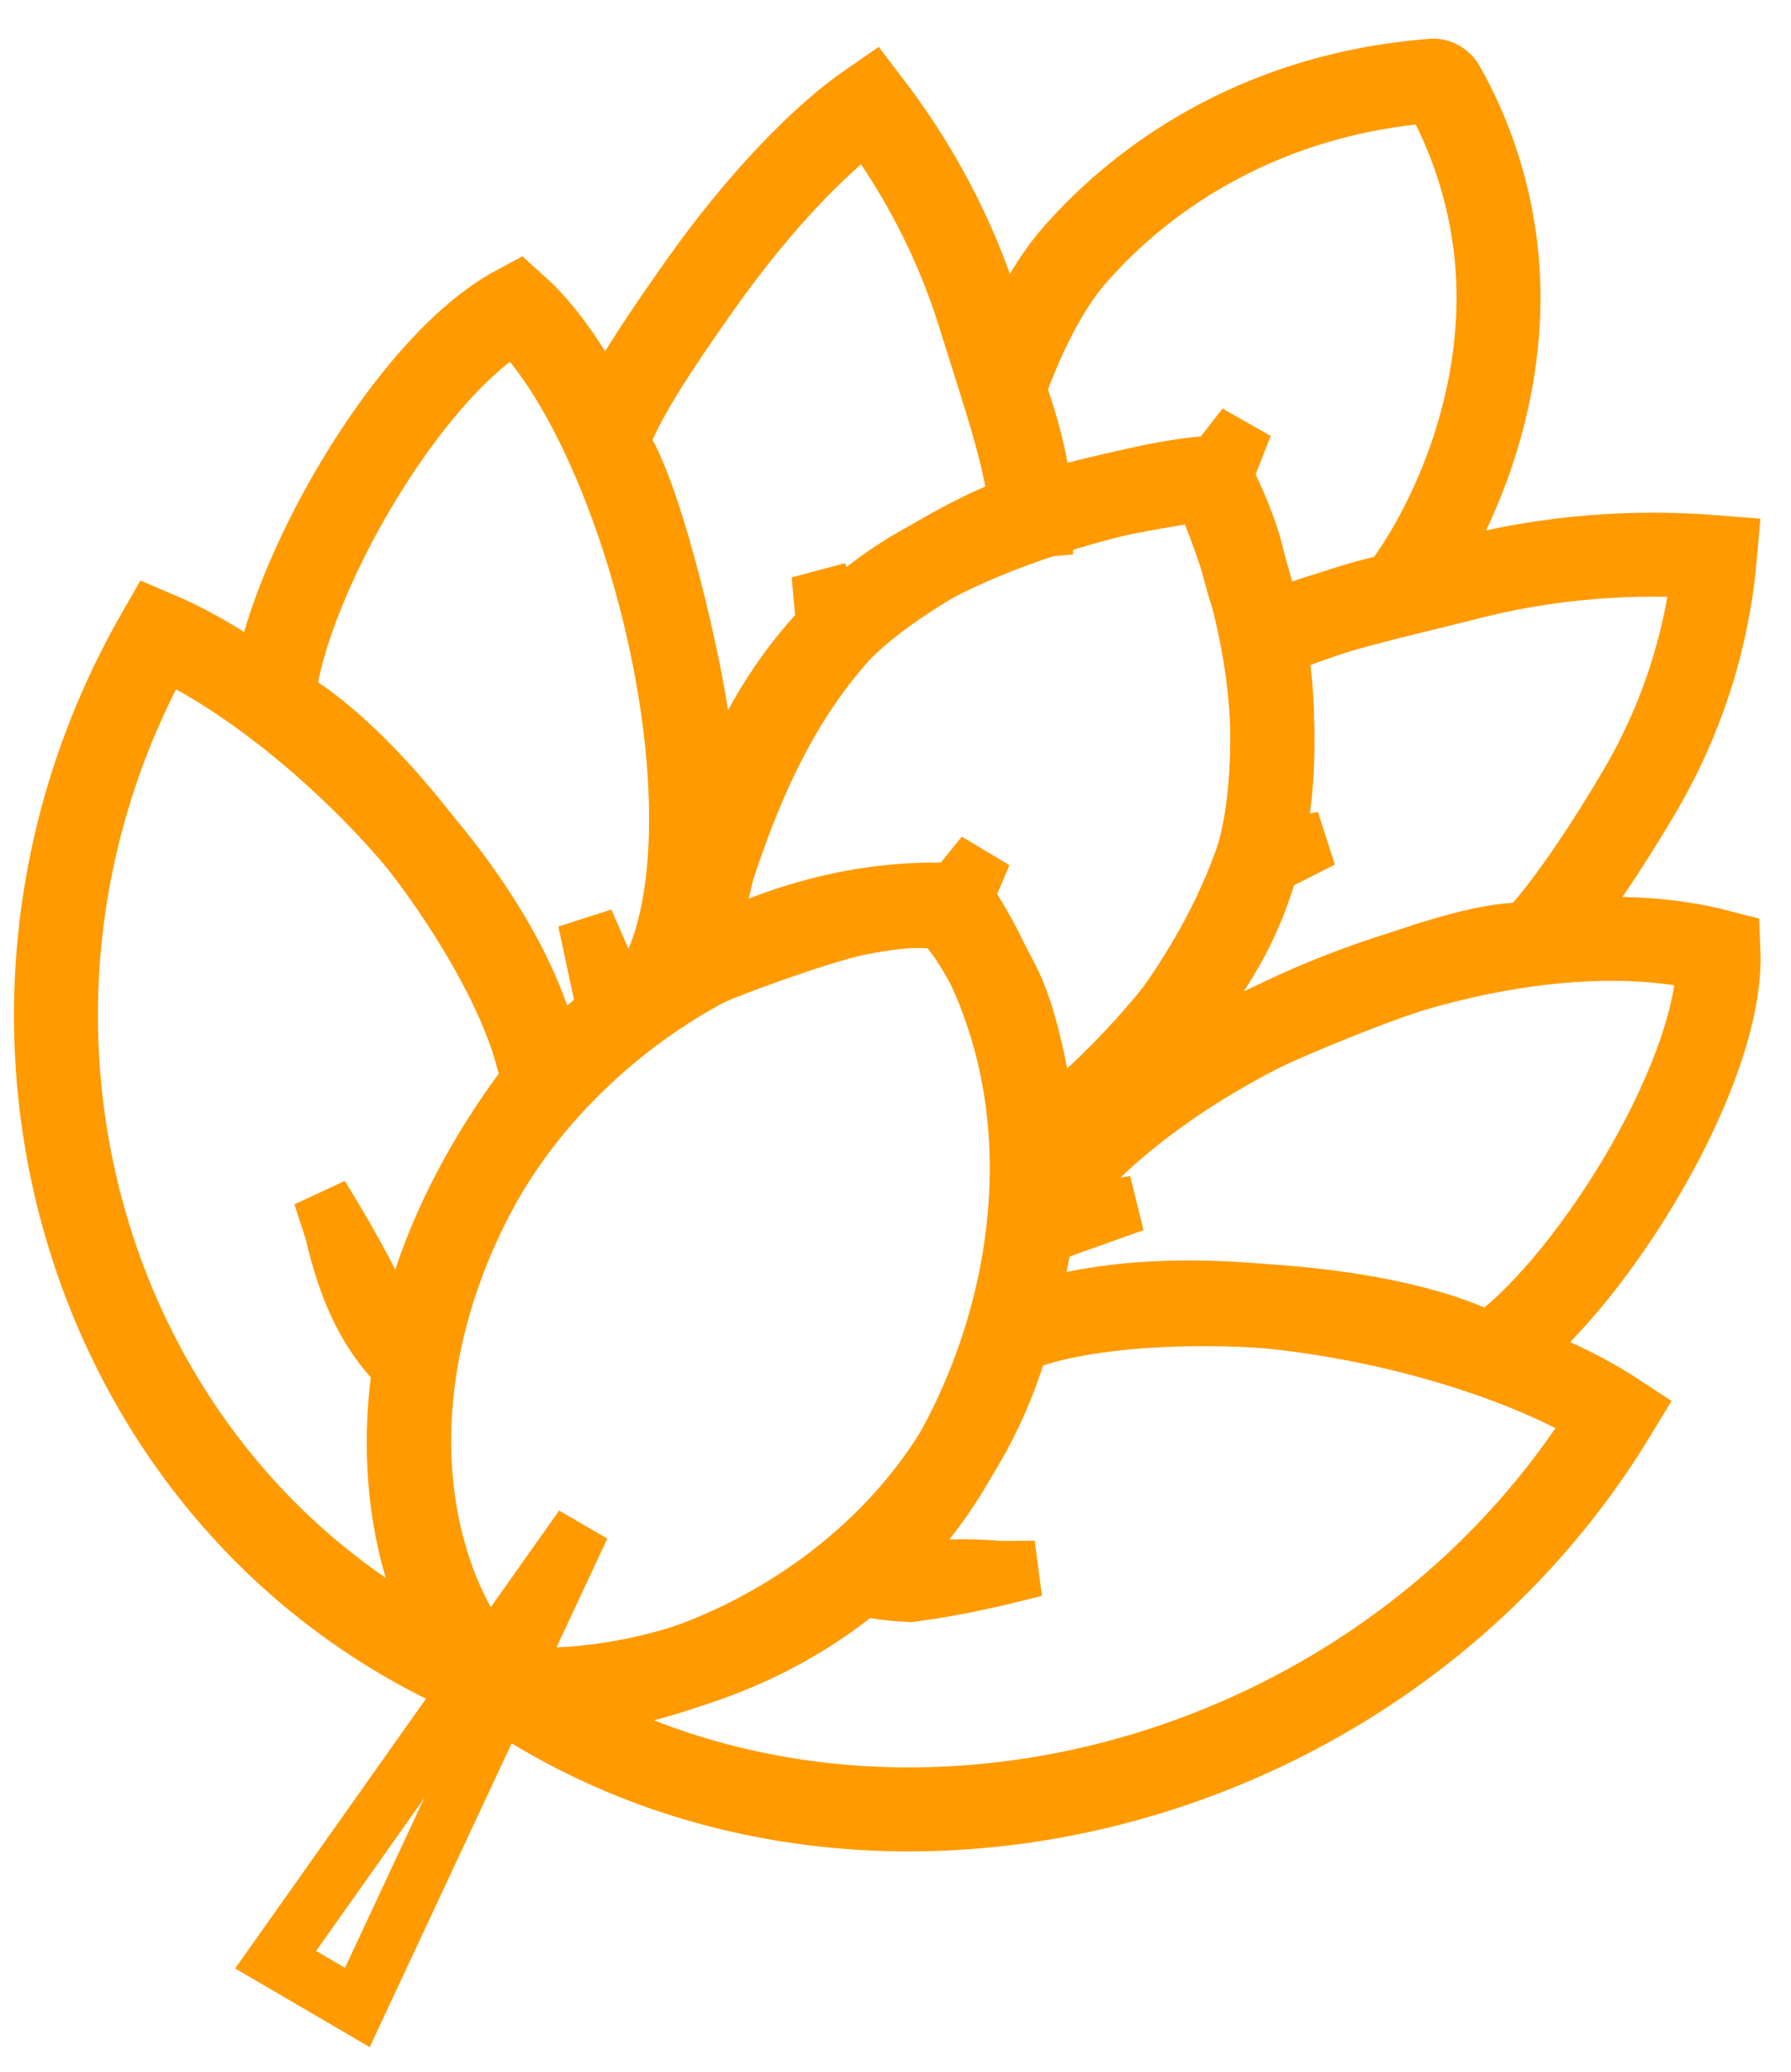 <svg width="32" height="37" viewBox="0 0 32 37" fill="none" xmlns="http://www.w3.org/2000/svg">
<path d="M18.024 23.818C21.06 22.507 26.528 23.725 28.849 25.25C24.653 32.17 15.211 34.449 8.917 30.096C11.155 30.756 16.669 28.766 18.024 23.818Z" stroke="#FF9A00" stroke-width="1.5" stroke-miterlimit="10"/>
<path d="M9.707 19.363C9.326 16.192 5.399 12.416 2.828 11.319C-1.192 18.331 1.686 27.203 8.843 30.068C7.144 28.329 6.17 23.967 9.707 19.363Z" stroke="#FF9A00" stroke-width="1.5" stroke-miterlimit="10"/>
<path d="M30.705 16.992C26.862 15.997 20.698 18.433 18.451 21.707C18.396 22.293 18.322 22.618 18.024 23.818C19.863 22.99 24.43 23.176 26.389 24.116C26.528 24.181 26.704 24.162 26.825 24.069C28.515 22.786 30.789 19.103 30.705 16.992Z" stroke="#FF9A00" stroke-width="1.5" stroke-miterlimit="10"/>
<path d="M9.224 5.487C11.526 7.561 13.383 14.899 11.694 17.689C11.675 17.717 11.647 17.745 11.619 17.764C11.201 18.052 10.737 18.405 10.05 19.029C9.902 19.159 9.66 19.103 9.614 18.908C9.113 16.889 6.736 13.634 5.01 12.649C4.926 12.602 4.87 12.509 4.889 12.416C5.102 10.407 7.265 6.538 9.224 5.487Z" stroke="#FF9A00" stroke-width="1.5" stroke-miterlimit="10"/>
<path d="M21.626 8.538C20.791 8.556 17.783 9.235 16.056 10.379C12.789 12.537 12.473 16.834 12.455 17.299C12.817 17.103 14.608 16.462 15.267 16.322C16.112 16.155 16.483 16.155 16.938 16.229C17.235 16.508 17.505 16.927 17.848 17.606C18.257 18.415 18.489 20.014 18.489 20.535C19.231 20.024 21.172 18.294 22.035 16.527C23.715 13.058 21.877 9.068 21.626 8.538Z" stroke="#FF9A00" stroke-width="1.5" stroke-miterlimit="10"/>
<path d="M30.64 9.951C29.601 9.868 28.05 9.858 26.25 10.314C24.903 10.658 23.427 10.965 22.62 11.393C22.583 11.412 22.564 11.458 22.573 11.505C22.778 12.081 22.833 14.267 22.453 15.373C21.524 18.043 19.371 20.07 18.832 20.591C18.814 20.61 18.832 20.637 18.86 20.628C19.64 20.256 21.348 18.926 22.536 18.387C23.52 17.94 26.073 16.871 27.169 16.871C27.299 16.871 27.419 16.815 27.503 16.722C28.041 16.136 28.765 15.039 29.304 14.118C30.278 12.453 30.557 10.9 30.64 9.951Z" stroke="#FF9A00" stroke-width="1.5" stroke-miterlimit="10"/>
<path d="M15.537 1.86C16.149 2.66 16.966 3.916 17.496 5.617C17.904 6.938 18.405 8.333 18.415 9.217C17.895 9.263 15.76 10.407 14.933 11.337C13.578 12.862 12.965 14.788 12.575 15.997C12.52 16.164 12.269 16.117 12.288 15.941C12.38 15.067 12.399 13.913 12.306 13.095C12.195 12.063 11.508 9.04 10.932 8.091C10.858 7.98 10.849 7.831 10.905 7.71C11.192 6.994 11.823 6.064 12.492 5.115C13.606 3.534 14.729 2.418 15.537 1.86Z" stroke="#FF9A00" stroke-width="1.5" stroke-miterlimit="10"/>
<path d="M25.591 1.442C25.665 1.432 25.739 1.479 25.776 1.535C26.166 2.214 26.918 3.804 26.751 5.924C26.575 8.194 25.516 9.942 25.024 10.565C24.996 10.602 24.95 10.63 24.894 10.64C24.607 10.695 24.235 10.798 23.882 10.919C23.548 11.03 23.121 11.179 22.806 11.309C22.685 11.356 22.555 11.291 22.536 11.17C22.481 10.863 22.304 10.5 22.212 10.044C22.109 9.542 21.822 8.919 21.692 8.659C21.654 8.584 21.571 8.538 21.487 8.556C21.125 8.612 20.178 8.77 19.742 8.873C19.352 8.966 19.055 9.04 18.842 9.105C18.619 9.17 18.405 9.021 18.387 8.807C18.34 8.119 18.034 7.245 17.95 7.012C17.932 6.975 17.932 6.929 17.95 6.892C18.053 6.594 18.507 5.357 19.176 4.585C20.494 3.06 22.657 1.665 25.591 1.442Z" stroke="#FF9A00" stroke-width="1.5" stroke-miterlimit="10"/>
<path d="M8.918 30.105C10.143 30.394 14.896 29.966 17.115 25.911C18.637 23.139 19.12 19.261 17.05 16.164C13.522 15.997 10.106 18.34 8.546 21.158C6.263 25.278 7.572 29.175 8.918 30.105Z" stroke="#FF9A00" stroke-width="1.5" stroke-miterlimit="10"/>
<path d="M6.385 35.852L4.925 34.999L10.398 27.267L6.385 35.852Z" stroke="#FF9A00"/>
<path d="M16.26 28.469C15.972 28.454 15.697 28.427 15.424 28.368C16.145 28.006 16.932 27.944 17.835 28.018L17.857 28.02L17.88 28.02C18.083 28.018 18.287 28.017 18.49 28.016C17.746 28.21 17.008 28.374 16.26 28.469Z" stroke="#FF9A00"/>
<path d="M6.905 23.497C6.984 23.783 7.045 24.063 7.074 24.35C6.483 23.726 6.166 22.947 5.95 22.021L5.946 22L5.939 21.979C5.87 21.771 5.803 21.562 5.735 21.354C6.169 22.056 6.571 22.763 6.905 23.497Z" stroke="#FF9A00"/>
<path d="M18.818 21.705L20.263 21.499L18.888 21.989L18.818 21.705Z" stroke="#FF9A00"/>
<path d="M10.758 17.814L10.465 16.443L11.024 17.728L10.758 17.814Z" stroke="#FF9A00"/>
<path d="M22.904 15.108L23.625 14.996L22.973 15.325L22.904 15.108Z" stroke="#FF9A00"/>
<path d="M14.699 10.88L14.643 10.266L14.9 10.828L14.699 10.88Z" stroke="#FF9A00"/>
<path d="M21.735 8.25L22.238 7.603L21.939 8.366L21.735 8.25Z" stroke="#FF9A00"/>
<path d="M17.042 15.911L17.573 15.258L17.248 16.034L17.042 15.911Z" stroke="#FF9A00"/>
</svg>
